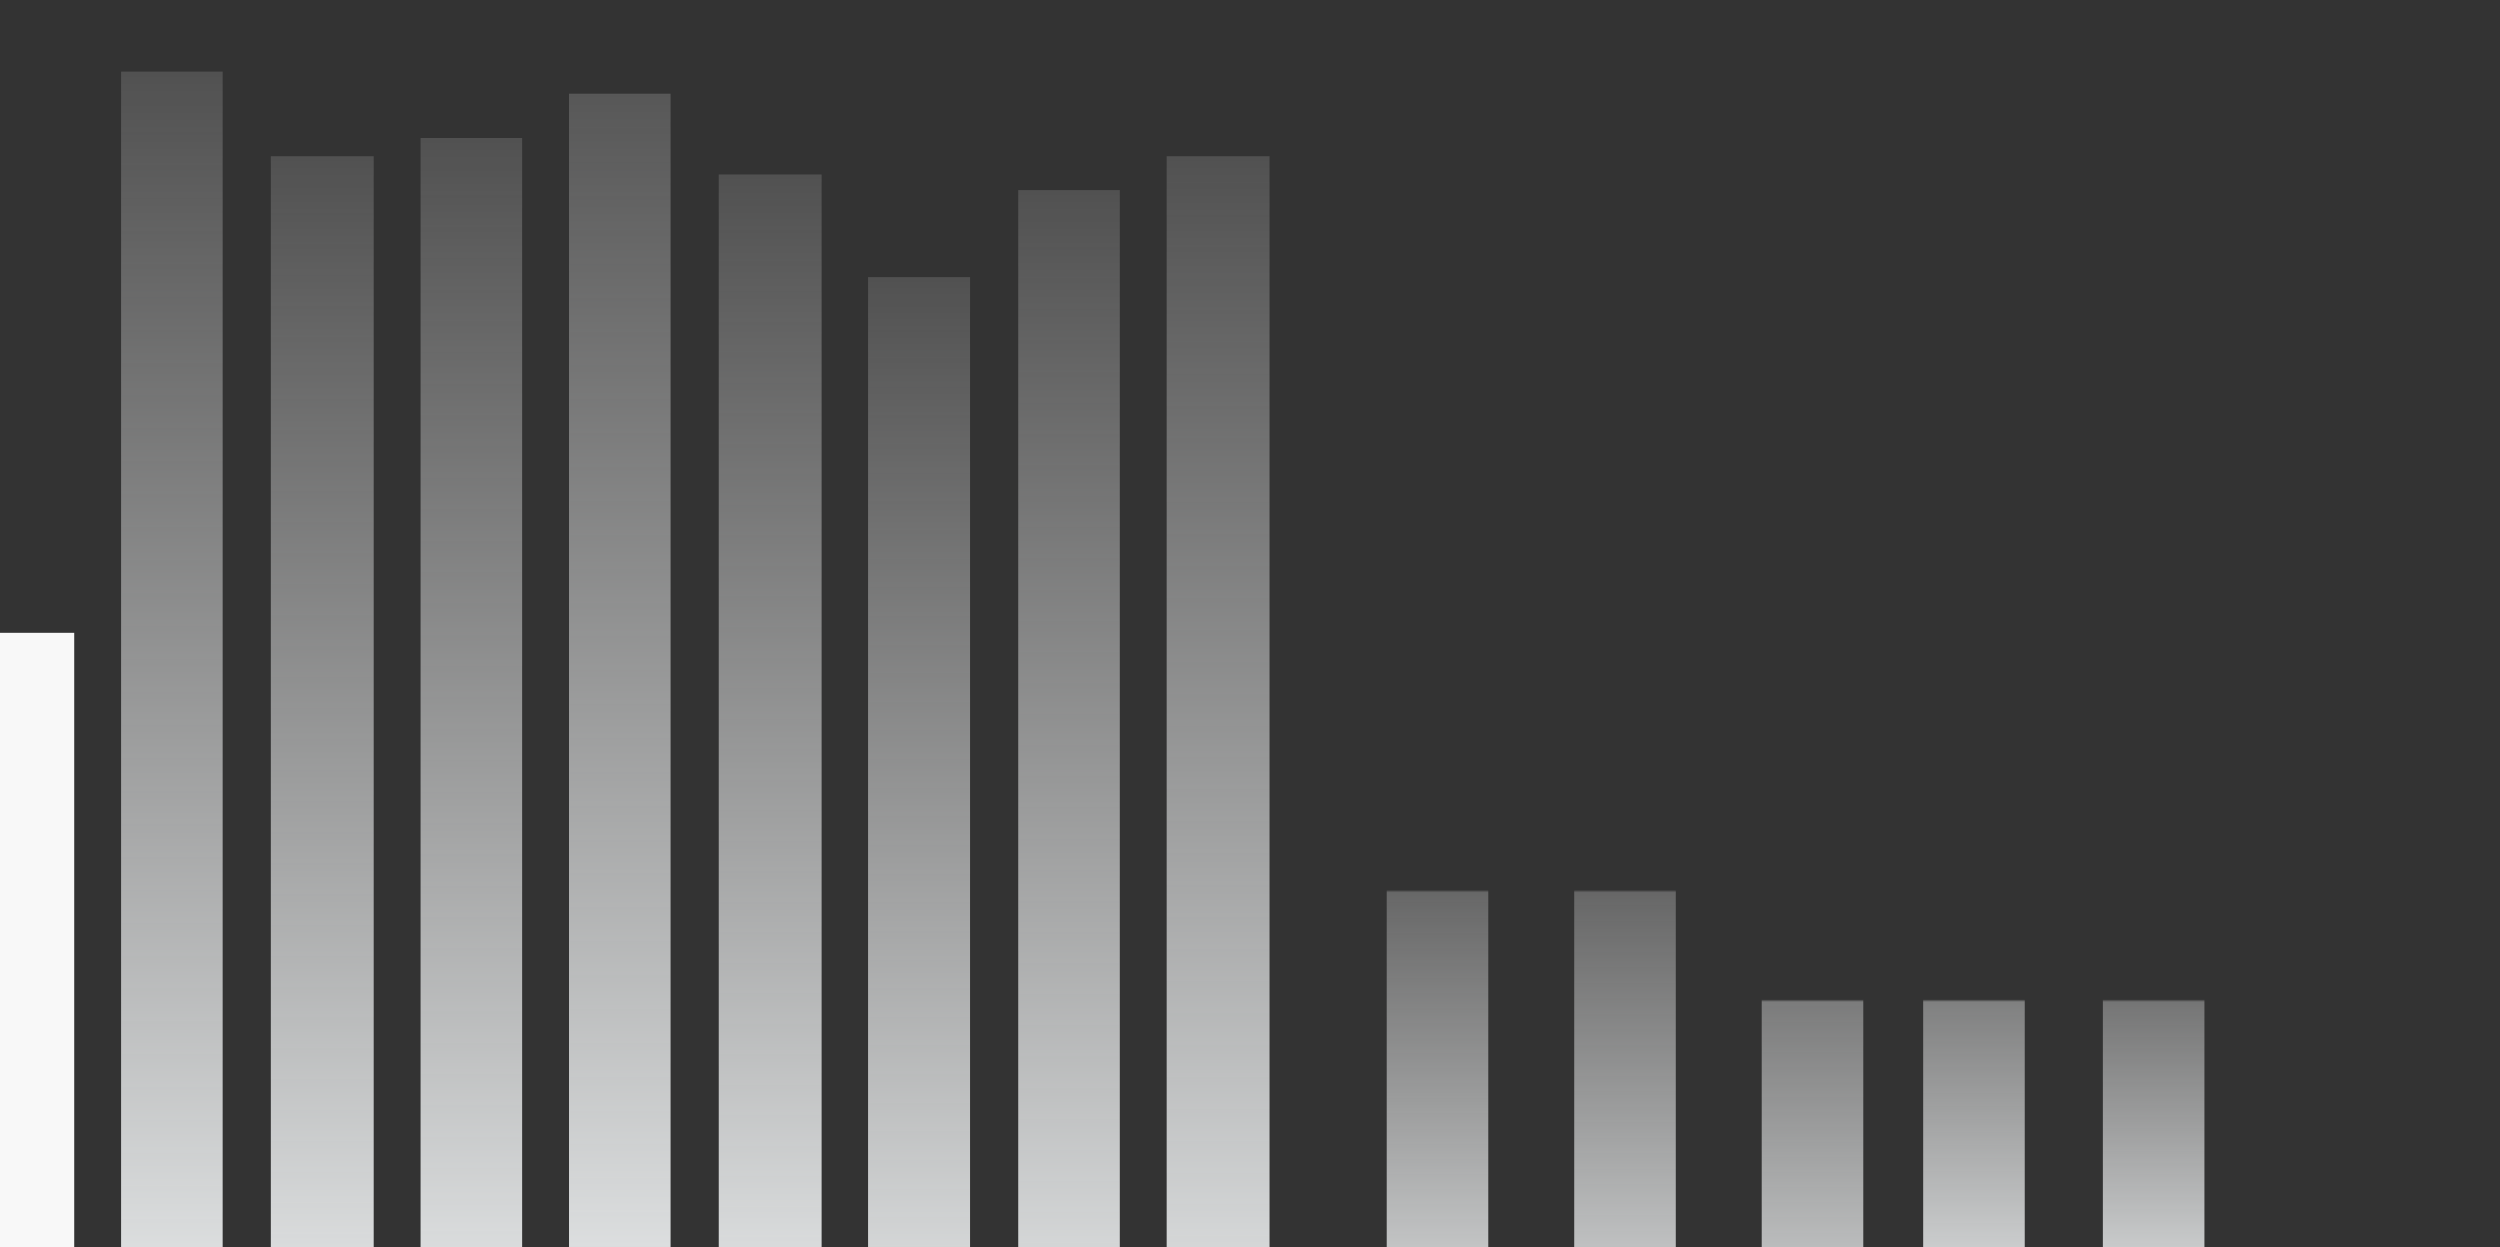 <svg width="1920" height="958" viewBox="0 0 1920 958" fill="none" xmlns="http://www.w3.org/2000/svg">
<rect x="0" y="0" width="1920" height="958" fill="#333333" stroke="none"/>
<mask id="mask0_1_504" style="mask-type:alpha" maskUnits="userSpaceOnUse" x="-99" y="0" width="2072" height="958">
<path d="M403 72L273 16L-25 38L-71 850.523L-99 958H1973L1921 875.927L1733 768.45H1535H1485H1345L1289 684.422H1229H1043L993 120L851 0L737 120L689 72L659 106L519 72H403Z" fill="#D9D9D9"/>
</mask>
<g mask="url(#mask0_1_504)">
<rect x="-21" y="486.001" width="78" height="640" fill="#F8F8F8"/>
<rect x="1065" y="614" width="78" height="490" fill="url(#paint0_linear_1_504)"/>
<rect x="1209" y="614" width="78" height="504" fill="url(#paint1_linear_1_504)"/>
<rect x="1353" y="636" width="78" height="490" fill="url(#paint2_linear_1_504)"/>
<rect x="1477" y="642" width="78" height="422" fill="url(#paint3_linear_1_504)"/>
<rect x="1615" y="683" width="78" height="373" fill="url(#paint4_linear_1_504)"/>
<rect x="93" y="55.001" width="78" height="1071" fill="url(#paint5_linear_1_504)"/>
<rect x="208" y="120.001" width="79" height="1006" fill="url(#paint6_linear_1_504)"/>
<rect x="437" y="25" width="78" height="1101" fill="url(#paint7_linear_1_504)"/>
<rect x="552" y="134.001" width="79" height="992" fill="url(#paint8_linear_1_504)"/>
<rect x="666.679" y="212.831" width="78.321" height="930.956" fill="url(#paint9_linear_1_504)"/>
<rect x="782" y="146" width="78" height="1012" fill="url(#paint10_linear_1_504)"/>
<rect x="896" y="120" width="79" height="1038" fill="url(#paint11_linear_1_504)"/>
<rect x="323" y="106" width="78" height="1020" fill="url(#paint12_linear_1_504)"/>
</g>
<defs>
<linearGradient id="paint0_linear_1_504" x1="1104" y1="614" x2="1104" y2="1104" gradientUnits="userSpaceOnUse">
<stop stop-color="#E4E4E4" stop-opacity="0.17"/>
<stop offset="1" stop-color="#F7FAFB"/>
</linearGradient>
<linearGradient id="paint1_linear_1_504" x1="1248" y1="614" x2="1248" y2="1118" gradientUnits="userSpaceOnUse">
<stop stop-color="#E4E4E4" stop-opacity="0.17"/>
<stop offset="1" stop-color="#F7FAFB"/>
</linearGradient>
<linearGradient id="paint2_linear_1_504" x1="1392" y1="636" x2="1392" y2="1126" gradientUnits="userSpaceOnUse">
<stop stop-color="#E4E4E4" stop-opacity="0.17"/>
<stop offset="1" stop-color="#F7FAFB"/>
</linearGradient>
<linearGradient id="paint3_linear_1_504" x1="1516" y1="642" x2="1516" y2="1064" gradientUnits="userSpaceOnUse">
<stop stop-color="#E4E4E4" stop-opacity="0.17"/>
<stop offset="1" stop-color="#F7FAFB"/>
</linearGradient>
<linearGradient id="paint4_linear_1_504" x1="1654" y1="683" x2="1654" y2="1056" gradientUnits="userSpaceOnUse">
<stop stop-color="#E4E4E4" stop-opacity="0.17"/>
<stop offset="1" stop-color="#F7FAFB"/>
</linearGradient>
<linearGradient id="paint5_linear_1_504" x1="132" y1="55.001" x2="132" y2="1126" gradientUnits="userSpaceOnUse">
<stop stop-color="#E4E4E4" stop-opacity="0.17"/>
<stop offset="1" stop-color="#F7FAFB"/>
</linearGradient>
<linearGradient id="paint6_linear_1_504" x1="247.5" y1="120.001" x2="247.5" y2="1126" gradientUnits="userSpaceOnUse">
<stop stop-color="#E4E4E4" stop-opacity="0.17"/>
<stop offset="1" stop-color="#F7FAFB"/>
</linearGradient>
<linearGradient id="paint7_linear_1_504" x1="476" y1="25" x2="476" y2="1126" gradientUnits="userSpaceOnUse">
<stop stop-color="#E4E4E4" stop-opacity="0.17"/>
<stop offset="1" stop-color="#F7FAFB"/>
</linearGradient>
<linearGradient id="paint8_linear_1_504" x1="591.5" y1="134.001" x2="591.5" y2="1126" gradientUnits="userSpaceOnUse">
<stop stop-color="#E4E4E4" stop-opacity="0.17"/>
<stop offset="1" stop-color="#F7FAFB"/>
</linearGradient>
<linearGradient id="paint9_linear_1_504" x1="705.839" y1="212.831" x2="705.839" y2="1143.79" gradientUnits="userSpaceOnUse">
<stop stop-color="#E4E4E4" stop-opacity="0.17"/>
<stop offset="1" stop-color="#F7FAFB"/>
</linearGradient>
<linearGradient id="paint10_linear_1_504" x1="821" y1="146" x2="821" y2="1158" gradientUnits="userSpaceOnUse">
<stop stop-color="#E4E4E4" stop-opacity="0.17"/>
<stop offset="1" stop-color="#F7FAFB"/>
</linearGradient>
<linearGradient id="paint11_linear_1_504" x1="935.5" y1="120" x2="935.5" y2="1158" gradientUnits="userSpaceOnUse">
<stop stop-color="#E4E4E4" stop-opacity="0.17"/>
<stop offset="1" stop-color="#F7FAFB"/>
</linearGradient>
<linearGradient id="paint12_linear_1_504" x1="362" y1="106" x2="362" y2="1126" gradientUnits="userSpaceOnUse">
<stop stop-color="#E4E4E4" stop-opacity="0.17"/>
<stop offset="1" stop-color="#F7FAFB"/>
</linearGradient>
</defs>
</svg>
